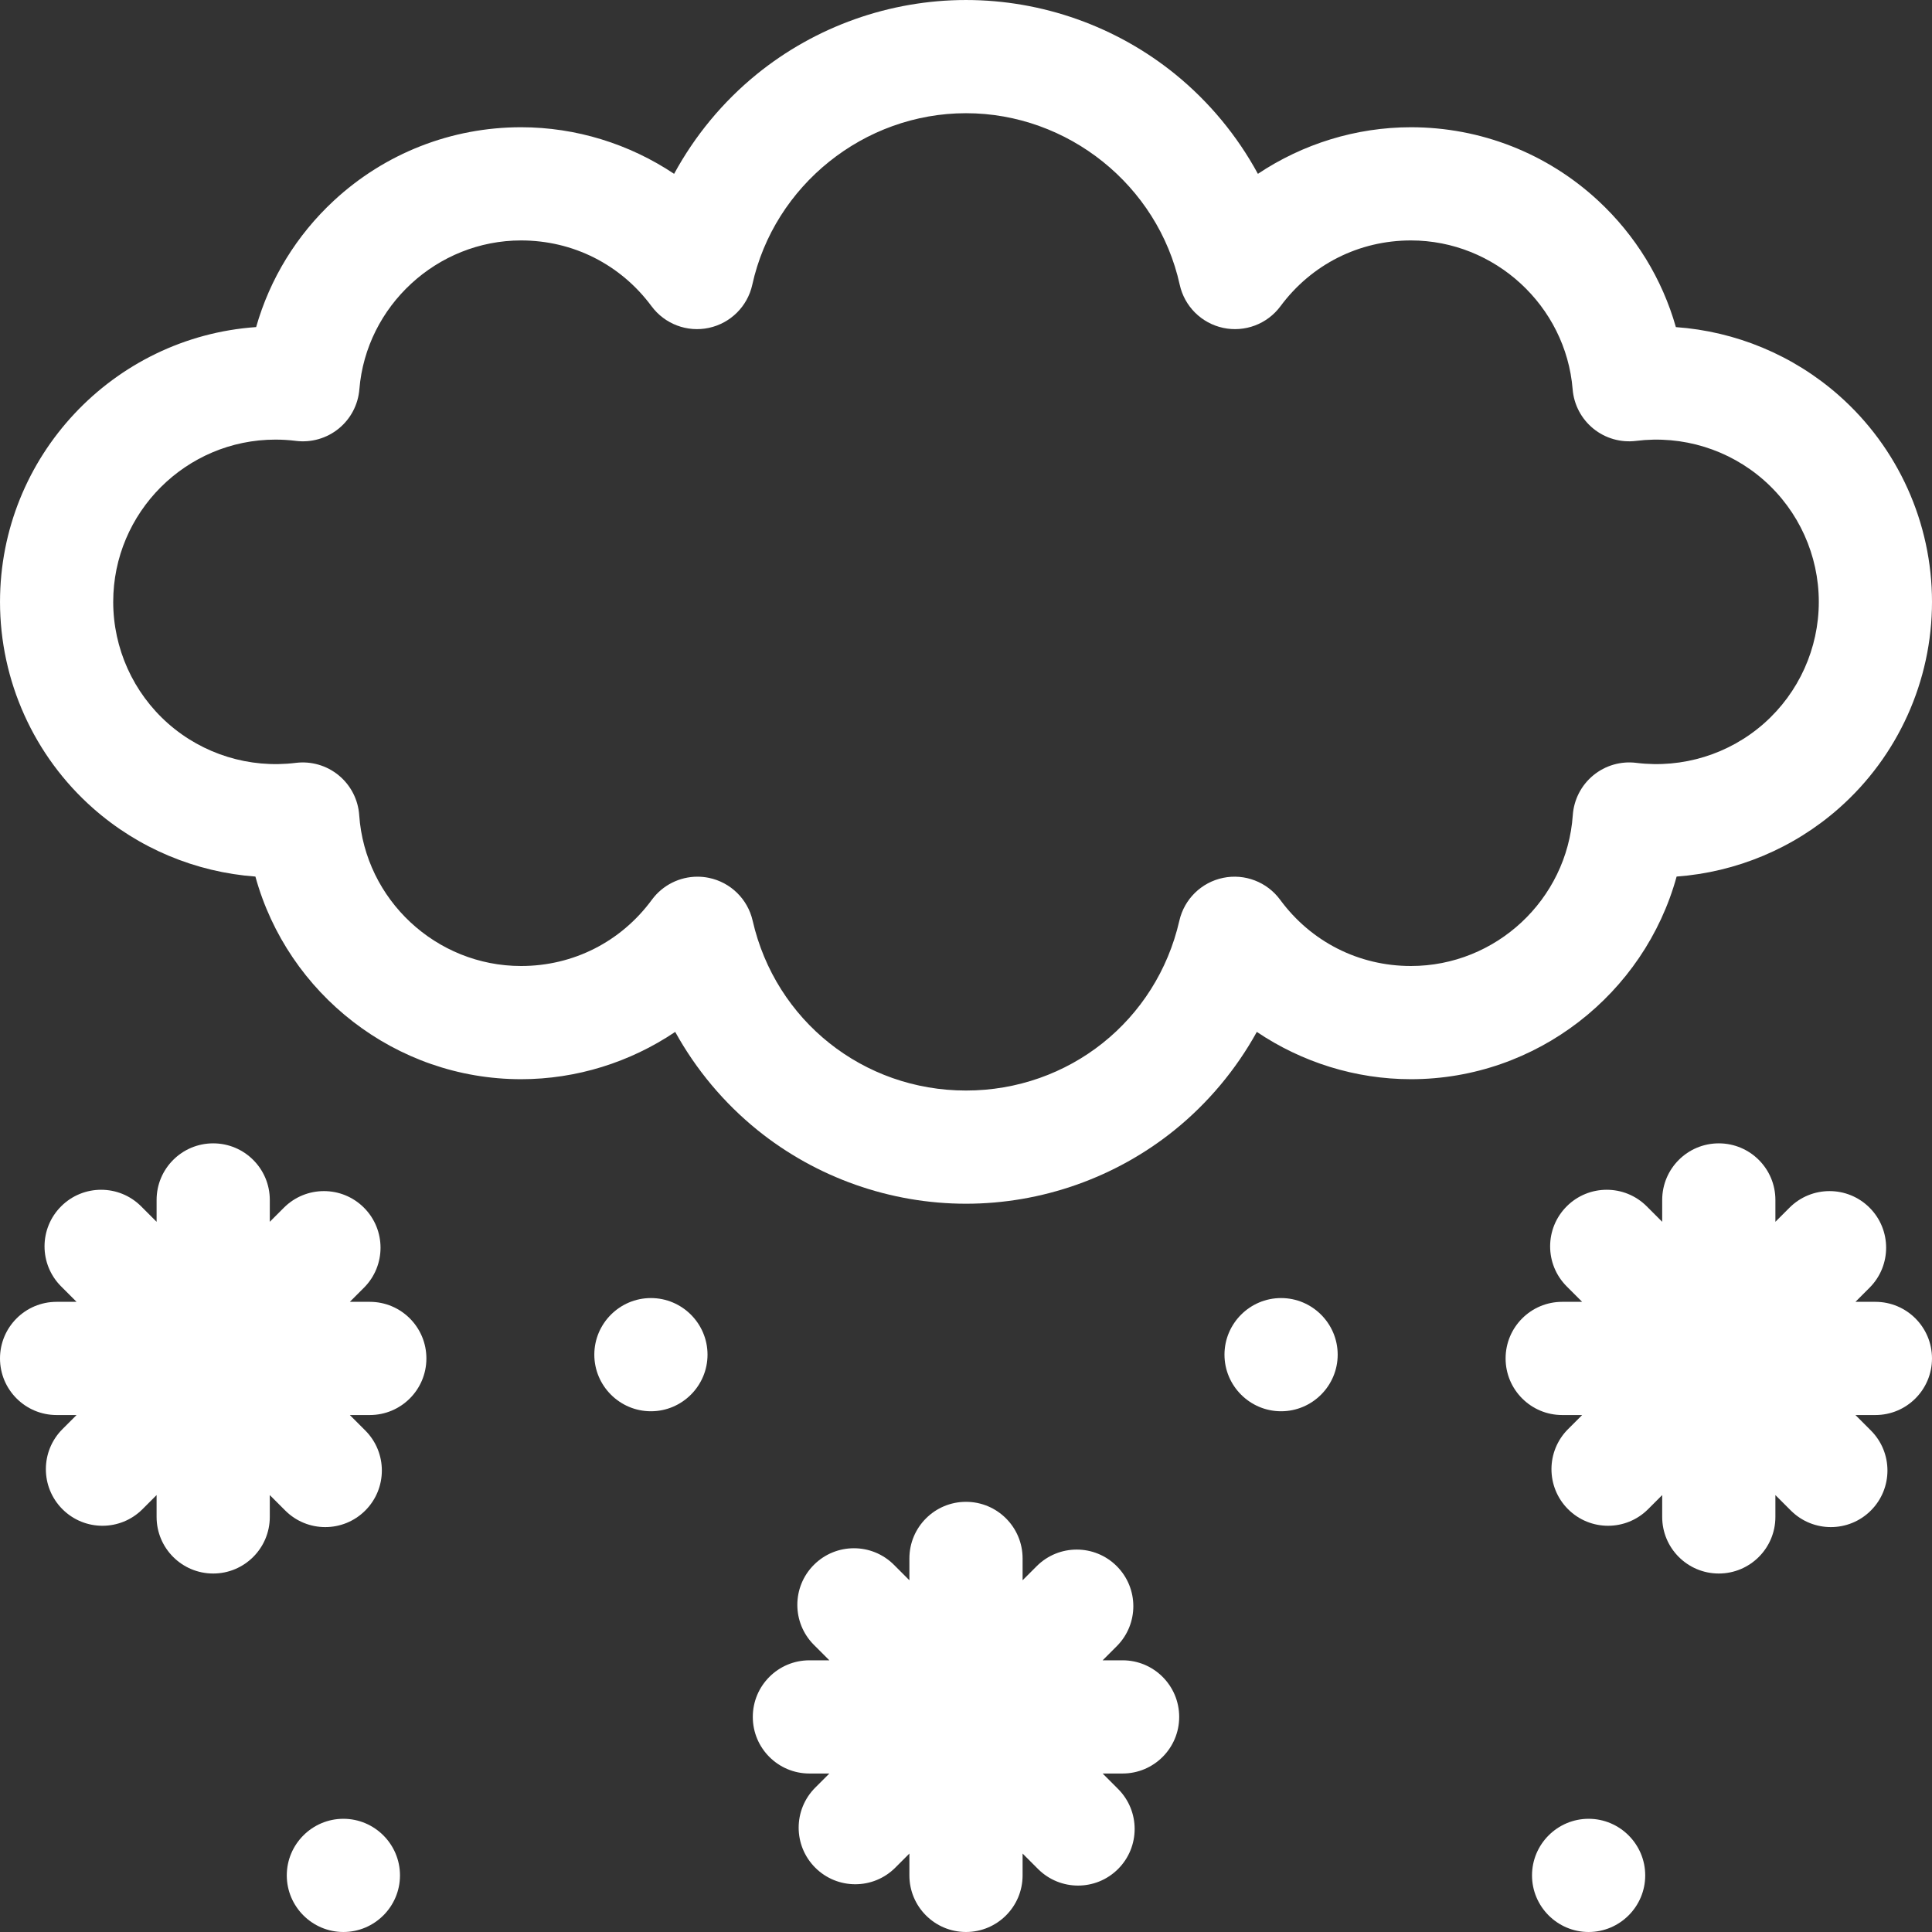 <svg id="Layer_1" enable-background="new 0 0 512.001 512.001" height="512" viewBox="0 0 512.001 512.001" width="512" fill="white" xmlns="http://www.w3.org/2000/svg"><rect x="0" y="0" width="512.001" height="512.001" fill="#333333" stroke="none"/><g clip-rule="evenodd" fill-rule="evenodd"><path d="m444.319 232.3c15.808-1.165 30.96-7.45 43.021-18.102 15.672-13.843 24.661-33.779 24.661-54.697 0-20.93-8.998-40.874-24.686-54.718-12.108-10.685-27.322-16.97-43.19-18.096-3.629-12.755-10.703-24.347-20.614-33.53-13.53-12.535-31.145-19.438-49.598-19.438-14.554 0-28.673 4.418-40.558 12.347-5.467-10.061-12.888-19.063-21.865-26.365-15.618-12.704-35.324-19.701-55.49-19.701s-39.872 6.997-55.49 19.7c-8.977 7.302-16.397 16.304-21.865 26.365-11.885-7.929-26.004-12.347-40.558-12.347-18.454 0-36.068 6.903-49.598 19.438-9.91 9.181-16.982 20.771-20.612 33.522-37.871 2.638-67.877 34.292-67.877 72.822 0 20.918 8.989 40.854 24.662 54.698 12.061 10.652 27.211 16.937 43.02 18.102 8.528 31.039 37.104 53.701 70.406 53.701 14.679 0 28.904-4.488 40.845-12.537 5.494 9.945 12.903 18.838 21.833 26.045 15.573 12.57 35.189 19.492 55.235 19.492s39.663-6.922 55.235-19.492c8.929-7.207 16.338-16.1 21.832-26.045 11.941 8.049 26.166 12.537 40.845 12.537 33.3 0 61.876-22.666 70.406-53.701zm-27.513-16.28c-1.547 22.419-20.388 39.981-42.893 39.981-13.822 0-26.458-6.399-34.666-17.557-3.477-4.726-9.389-6.993-15.133-5.798-5.744 1.193-10.266 5.625-11.573 11.345-6.057 26.501-29.307 45.011-56.541 45.011s-50.485-18.509-56.542-45.011c-1.307-5.719-5.829-10.152-11.573-11.345-1.017-.211-2.039-.314-3.052-.314-4.709 0-9.221 2.223-12.082 6.112-8.208 11.158-20.843 17.557-34.666 17.557-22.504 0-41.345-17.562-42.893-39.981-.284-4.111-2.247-7.925-5.427-10.545-3.181-2.62-7.297-3.813-11.39-3.307-12.271 1.523-24.606-2.283-33.856-10.454-9.226-8.152-14.519-19.893-14.519-32.214 0-23.71 19.29-43 43-43 1.806 0 3.629.114 5.419.338 4.059.506 8.151-.664 11.326-3.244s5.158-6.346 5.489-10.424c1.799-22.123 20.623-39.452 42.854-39.452 13.763 0 26.366 6.355 34.576 17.435 3.5 4.723 9.436 6.968 15.185 5.738 5.749-1.228 10.25-5.7 11.515-11.441 5.803-26.335 29.622-45.45 56.636-45.45s50.833 19.114 56.636 45.45c1.265 5.741 5.767 10.213 11.515 11.441 5.75 1.229 11.686-1.016 15.185-5.738 8.211-11.08 20.813-17.435 34.576-17.435 22.231 0 41.055 17.33 42.854 39.452.332 4.078 2.315 7.844 5.49 10.424 3.175 2.581 7.27 3.751 11.327 3.243 12.276-1.535 24.623 2.267 33.882 10.438 9.238 8.152 14.536 19.897 14.536 32.224 0 12.32-5.293 24.061-14.521 32.212-9.25 8.171-21.588 11.981-33.857 10.454-4.093-.51-8.209.687-11.39 3.308-3.181 2.622-5.144 6.435-5.427 10.547z"/><path d="m297.5 440h-5.287l3.739-3.739c5.858-5.858 5.858-15.355 0-21.213-5.857-5.858-15.355-5.858-21.213 0l-3.739 3.74v-5.787c0-8.284-6.716-15-15-15s-15 6.716-15 15v5.787l-4.092-4.092c-5.857-5.858-15.355-5.858-21.213 0s-5.858 15.355 0 21.213l4.092 4.092h-5.287c-8.284 0-15 6.716-15 15s6.716 15 15 15h5.287l-3.739 3.739c-5.858 5.858-5.858 15.355 0 21.213 2.929 2.929 6.768 4.394 10.606 4.394s7.678-1.464 10.606-4.394l3.739-3.739v5.786c0 8.284 6.716 15 15 15s15-6.716 15-15v-5.787l4.092 4.092c2.929 2.929 6.768 4.394 10.606 4.394s7.678-1.464 10.606-4.394c5.858-5.858 5.858-15.355 0-21.213l-4.09-4.092h5.287c8.284 0 15-6.716 15-15s-6.715-15-15-15z"/><path d="m98 345h-5.287l3.739-3.739c5.858-5.858 5.858-15.355 0-21.213-5.857-5.858-15.355-5.858-21.213 0l-3.739 3.739v-5.787c0-8.284-6.716-15-15-15s-15 6.716-15 15v5.787l-4.092-4.092c-5.857-5.858-15.355-5.858-21.213 0s-5.858 15.355 0 21.213l4.093 4.092h-5.288c-8.284 0-15 6.716-15 15s6.716 15 15 15h5.287l-3.739 3.739c-5.858 5.858-5.858 15.355 0 21.213 2.929 2.929 6.768 4.394 10.606 4.394s7.678-1.464 10.606-4.394l3.739-3.739v5.787c0 8.284 6.716 15 15 15s15-6.716 15-15v-5.787l4.092 4.092c2.929 2.929 6.768 4.394 10.606 4.394s7.678-1.464 10.606-4.394c5.858-5.858 5.858-15.355 0-21.213l-4.09-4.092h5.287c8.284 0 15-6.716 15-15s-6.715-15-15-15z"/><path d="m497 345h-5.287l3.739-3.739c5.858-5.858 5.858-15.355 0-21.213-5.857-5.858-15.355-5.858-21.213 0l-3.739 3.739v-5.787c0-8.284-6.716-15-15-15s-15 6.716-15 15v5.787l-4.092-4.092c-5.857-5.858-15.355-5.858-21.213 0s-5.858 15.355 0 21.213l4.092 4.092h-5.287c-8.284 0-15 6.716-15 15s6.716 15 15 15h5.287l-3.739 3.739c-5.858 5.858-5.858 15.355 0 21.213 2.929 2.929 6.768 4.394 10.606 4.394s7.678-1.464 10.606-4.394l3.739-3.739v5.787c0 8.284 6.716 15 15 15s15-6.716 15-15v-5.787l4.092 4.092c2.929 2.929 6.768 4.394 10.606 4.394s7.678-1.464 10.606-4.394c5.858-5.858 5.858-15.355 0-21.213l-4.09-4.092h5.287c8.284 0 15-6.716 15-15s-6.715-15-15-15z"/><path d="m172.501 344c-8.262 0-15 6.738-15 15s6.738 15 15 15 15-6.739 15-15-6.738-15-15-15z"/><path d="m339.501 344c-8.262 0-15 6.738-15 15s6.738 15 15 15 15-6.739 15-15-6.738-15-15-15z"/><path d="m91.001 482c-8.262 0-15 6.738-15 15s6.739 15 15 15 15-6.738 15-15-6.738-15-15-15z"/><path d="m421.001 482c-8.262 0-15 6.738-15 15s6.739 15 15 15c8.262 0 15-6.738 15-15s-6.738-15-15-15z"/></g></svg>